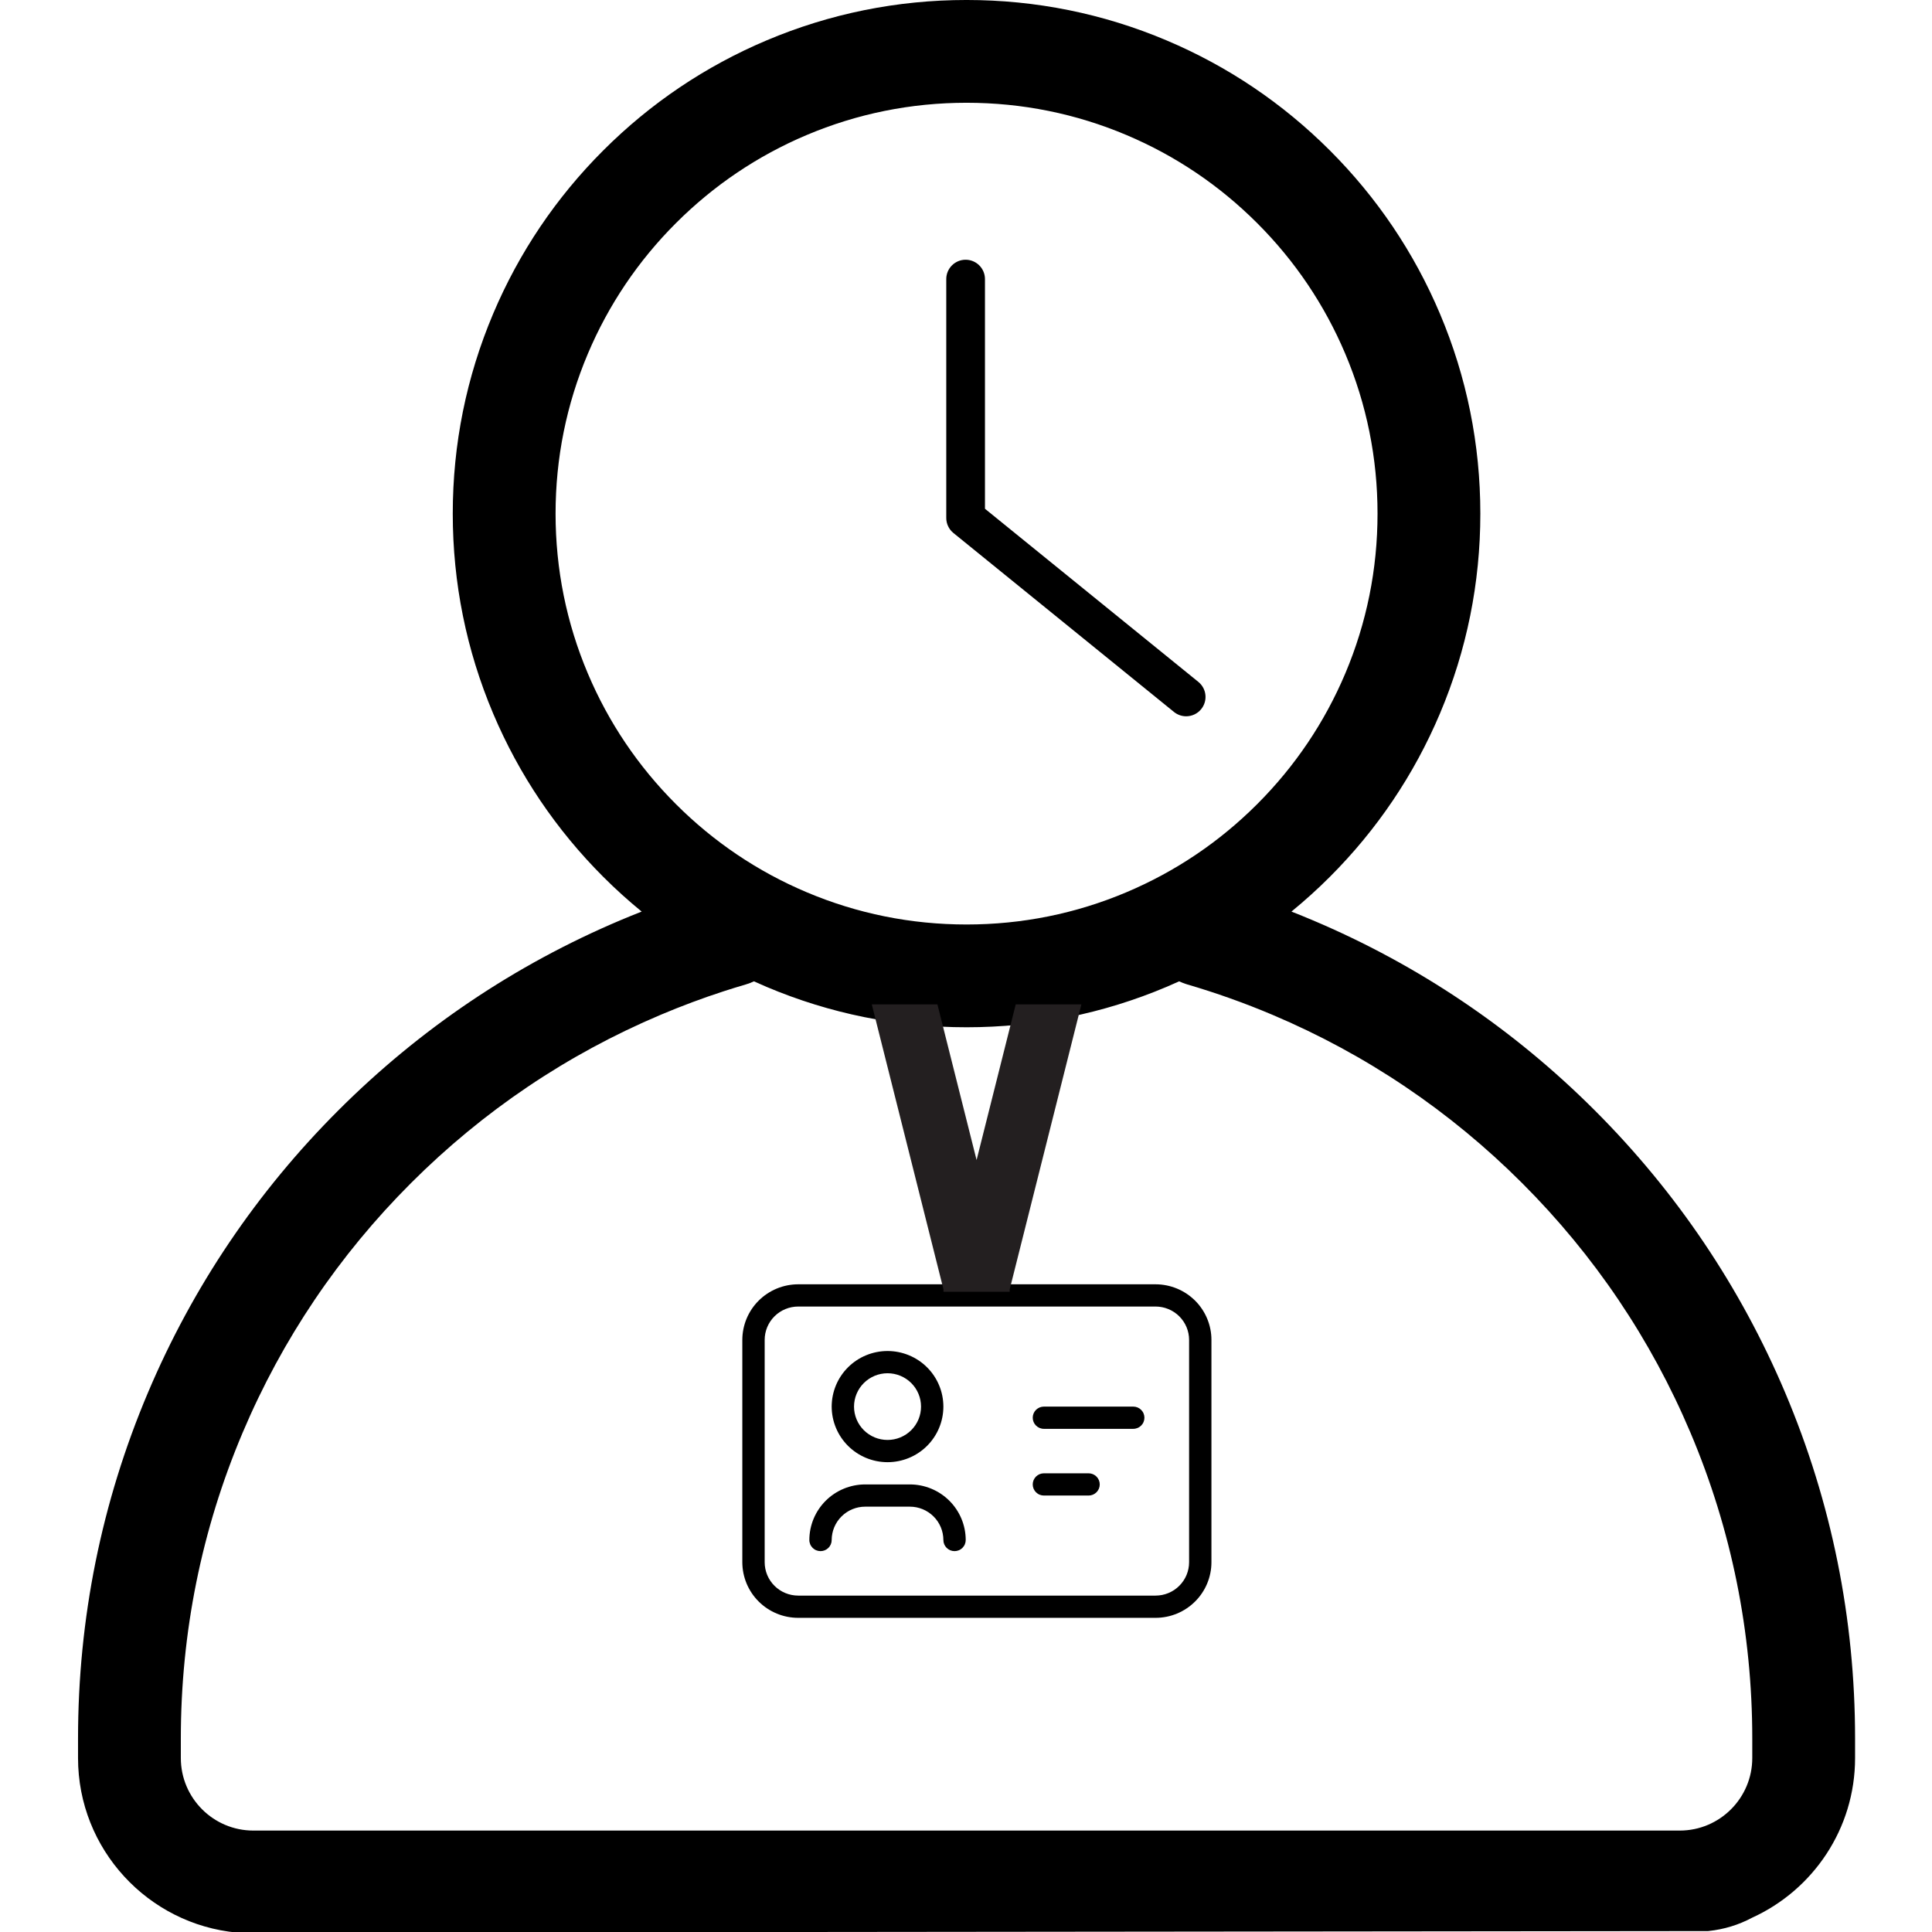 <svg xmlns="http://www.w3.org/2000/svg" xmlns:xlink="http://www.w3.org/1999/xlink" width="1024" zoomAndPan="magnify" viewBox="0 0 768 768" height="1024" preserveAspectRatio="xMidYMid meet" version="1.0"><defs><clipPath id="88814b6de6"><path d="M 31 0 L 737.465 0 L 737.465 768 L 31 768 Z M 31 0 " clip-rule="nonzero"/></clipPath><clipPath id="05543f1e8f"><path d="M 295.086 510.504 L 481.562 510.504 L 481.562 643.141 L 295.086 643.141 Z M 295.086 510.504 " clip-rule="nonzero"/></clipPath><clipPath id="8db4082b97"><path d="M 190.805 12.859 L 576.891 12.859 L 576.891 398.945 L 190.805 398.945 Z M 190.805 12.859 " clip-rule="nonzero"/></clipPath><clipPath id="c5b7f74808"><path d="M 317 399.25 L 459 399.25 L 459 513.5 L 317 513.5 Z M 317 399.25 " clip-rule="nonzero"/></clipPath><clipPath id="1f38015a94"><path d="M 437.758 264.156 L 434.957 275.289 L 432.641 284.492 L 429.84 295.625 L 427.523 304.832 L 424.723 315.965 L 422.406 325.168 L 419.605 336.301 L 417.289 345.508 L 388.207 461.133 L 359.117 345.508 L 356.801 336.305 L 354 325.172 L 351.684 315.969 L 348.883 304.836 L 346.566 295.629 L 343.766 284.496 L 341.449 275.293 L 338.648 264.16 L 336.332 254.953 L 317.961 285.637 L 320.277 294.844 L 323.078 305.977 L 325.395 315.18 L 328.199 326.312 L 330.516 335.52 L 333.316 346.652 L 335.633 355.855 L 338.434 366.988 L 340.75 376.195 L 375.047 512.531 L 375.047 526.285 L 373.602 526.285 L 373.602 542.82 L 374.973 542.82 L 374.973 545.805 C 374.973 553.109 380.898 559.031 388.211 559.031 C 395.523 559.031 401.449 553.109 401.449 545.805 L 401.449 542.82 L 402.82 542.82 L 402.82 526.285 L 401.375 526.285 L 401.375 512.531 L 435.672 376.195 L 437.988 366.988 L 440.793 355.855 L 443.109 346.652 L 445.91 335.52 L 448.227 326.312 L 451.027 315.18 L 453.344 305.977 L 456.145 294.844 L 458.461 285.637 L 440.086 254.949 Z M 400.012 545.484 C 400.012 552 394.727 557.285 388.207 557.285 C 381.684 557.285 376.398 552 376.398 545.484 L 376.398 542.824 L 400.012 542.824 Z M 400.719 535.602 L 400.719 536.375 L 375.691 536.375 L 375.691 534.387 L 400.719 534.387 Z M 400.719 531.801 L 375.691 531.801 L 375.691 529.812 L 400.719 529.812 Z M 400.719 531.801 " clip-rule="nonzero"/></clipPath><radialGradient gradientTransform="matrix(1, 0, 0, 1, 181.705, 175.571)" gradientUnits="userSpaceOnUse" r="118.461" cx="206.419" id="ebe5379339" cy="231.513" fx="206.419" fy="231.513"><stop stop-opacity="1" stop-color="rgb(13.699%, 12.199%, 12.5%)" offset="0"/><stop stop-opacity="1" stop-color="rgb(13.699%, 12.199%, 12.5%)" offset="1"/></radialGradient></defs><g clip-path="url(#88814b6de6)"><path fill="#000000" d="M 737.422 698.855 L 737.422 691.098 C 737.422 643.449 728.078 597.203 709.648 553.641 C 691.855 511.59 666.395 473.832 633.973 441.418 C 601.551 409.004 563.781 383.551 521.715 365.766 C 518.949 364.594 516.164 363.469 513.367 362.367 C 518.66 358.039 523.758 353.438 528.641 348.555 C 547.383 329.82 562.102 307.984 572.391 283.668 C 583.051 258.469 588.457 231.723 588.457 204.18 C 588.457 176.633 583.055 149.887 572.391 124.691 C 562.105 100.371 547.383 78.539 528.641 59.801 C 509.895 41.062 488.059 26.344 463.73 16.059 C 438.523 5.402 411.773 -0.004 384.219 -0.004 C 356.664 -0.004 329.914 5.402 304.707 16.059 C 280.383 26.344 258.543 41.062 239.801 59.801 C 221.055 78.539 206.336 100.371 196.047 124.691 C 185.383 149.887 179.98 176.633 179.98 204.18 C 179.98 231.723 185.387 258.469 196.047 283.668 C 206.336 307.984 221.059 329.816 239.801 348.555 C 244.684 353.438 249.781 358.039 255.074 362.367 C 252.273 363.469 249.488 364.598 246.723 365.766 C 204.66 383.551 166.891 409.004 134.469 441.418 C 102.043 473.832 76.582 511.59 58.793 553.641 C 40.359 597.203 31.02 643.449 31.02 691.098 L 31.02 698.855 C 31.02 735.098 58.84 764.965 94.258 768.234 L 678.984 767.625 L 679.199 767.602 C 685.281 766.973 691.18 765.168 696.57 762.281 C 720.648 751.297 737.422 727 737.422 698.855 Z M 233.688 267.75 C 225.168 247.617 220.848 226.227 220.848 204.18 C 220.848 182.129 225.168 160.742 233.688 140.605 C 241.914 121.156 253.695 103.688 268.699 88.691 C 283.699 73.691 301.172 61.914 320.625 53.688 C 340.77 45.172 362.164 40.852 384.219 40.852 C 406.273 40.852 427.668 45.172 447.812 53.688 C 467.266 61.914 484.738 73.691 499.742 88.691 C 514.746 103.688 526.523 121.156 534.754 140.605 C 543.273 160.742 547.59 182.129 547.59 204.18 C 547.59 226.227 543.27 247.617 534.754 267.75 C 526.523 287.199 514.746 304.664 499.742 319.664 C 484.738 334.664 467.266 346.441 447.812 354.664 C 427.668 363.184 406.273 367.5 384.219 367.5 C 362.164 367.5 340.77 363.184 320.625 354.664 C 301.172 346.441 283.699 334.664 268.699 319.664 C 253.695 304.664 241.914 287.199 233.688 267.75 Z M 696.555 698.855 C 696.555 714.75 683.621 727.68 667.723 727.68 L 100.715 727.68 C 84.816 727.68 71.883 714.75 71.883 698.855 L 71.883 691.098 C 71.883 648.945 80.141 608.055 96.43 569.559 C 112.16 532.375 134.68 498.98 163.363 470.305 C 192.047 441.633 225.449 419.117 262.645 403.391 C 270.84 399.926 279.262 396.781 287.676 394.043 C 287.68 394.043 287.68 394.043 287.68 394.043 C 290.609 393.09 293.598 392.168 296.555 391.305 C 297.652 390.984 298.703 390.574 299.699 390.094 C 301.359 390.848 303.023 391.582 304.707 392.293 C 329.91 402.953 356.664 408.355 384.219 408.355 C 411.77 408.355 438.523 402.949 463.73 392.293 C 465.41 391.582 467.078 390.848 468.734 390.094 C 469.734 390.574 470.785 390.984 471.883 391.305 C 483.324 394.648 494.734 398.715 505.793 403.391 C 542.988 419.117 576.391 441.633 605.074 470.305 C 633.754 498.98 656.277 532.375 672.008 569.559 C 688.297 608.055 696.555 648.945 696.555 691.098 Z M 696.555 698.855 " fill-opacity="1" fill-rule="nonzero"/></g><g clip-path="url(#05543f1e8f)"><path fill="#000000" d="M 459.363 510.531 L 317.289 510.531 C 316.559 510.531 315.836 510.566 315.113 510.637 C 314.387 510.711 313.672 510.816 312.957 510.957 C 312.246 511.102 311.539 511.277 310.844 511.484 C 310.148 511.695 309.465 511.941 308.797 512.219 C 308.125 512.496 307.469 512.805 306.828 513.145 C 306.184 513.488 305.562 513.859 304.957 514.262 C 304.355 514.664 303.77 515.094 303.211 515.551 C 302.648 516.012 302.109 516.496 301.598 517.008 C 301.082 517.52 300.594 518.055 300.133 518.613 C 299.672 519.172 299.238 519.754 298.836 520.355 C 298.43 520.957 298.059 521.578 297.715 522.215 C 297.371 522.852 297.062 523.508 296.781 524.176 C 296.504 524.844 296.258 525.523 296.047 526.215 C 295.836 526.906 295.66 527.609 295.516 528.316 C 295.375 529.027 295.27 529.742 295.195 530.461 C 295.125 531.184 295.09 531.902 295.086 532.629 L 295.086 621.02 C 295.09 621.742 295.125 622.461 295.195 623.184 C 295.27 623.902 295.375 624.617 295.516 625.328 C 295.66 626.035 295.836 626.738 296.047 627.43 C 296.258 628.121 296.504 628.801 296.781 629.473 C 297.062 630.141 297.371 630.793 297.715 631.43 C 298.059 632.066 298.43 632.688 298.836 633.289 C 299.238 633.891 299.672 634.473 300.133 635.031 C 300.594 635.59 301.082 636.125 301.598 636.637 C 302.109 637.148 302.648 637.633 303.211 638.094 C 303.77 638.551 304.355 638.984 304.957 639.383 C 305.562 639.785 306.184 640.16 306.828 640.5 C 307.469 640.84 308.125 641.152 308.797 641.426 C 309.465 641.703 310.148 641.949 310.844 642.16 C 311.539 642.371 312.246 642.547 312.957 642.688 C 313.672 642.828 314.387 642.934 315.113 643.008 C 315.836 643.078 316.559 643.113 317.289 643.113 L 459.363 643.113 C 460.09 643.113 460.816 643.078 461.539 643.008 C 462.262 642.934 462.98 642.828 463.695 642.688 C 464.406 642.547 465.109 642.371 465.805 642.16 C 466.504 641.949 467.184 641.703 467.855 641.426 C 468.527 641.152 469.184 640.84 469.824 640.5 C 470.465 640.16 471.09 639.785 471.691 639.383 C 472.297 638.984 472.879 638.551 473.441 638.094 C 474.004 637.633 474.543 637.148 475.055 636.637 C 475.57 636.125 476.059 635.59 476.52 635.031 C 476.98 634.473 477.414 633.891 477.816 633.289 C 478.219 632.688 478.594 632.066 478.938 631.43 C 479.281 630.793 479.59 630.141 479.867 629.473 C 480.148 628.801 480.391 628.121 480.605 627.43 C 480.816 626.738 480.992 626.035 481.133 625.328 C 481.277 624.617 481.383 623.902 481.457 623.184 C 481.527 622.461 481.562 621.742 481.562 621.02 L 481.562 532.629 C 481.562 531.902 481.527 531.184 481.457 530.461 C 481.383 529.742 481.277 529.027 481.133 528.316 C 480.992 527.609 480.816 526.906 480.605 526.215 C 480.391 525.523 480.148 524.844 479.867 524.176 C 479.59 523.508 479.281 522.852 478.938 522.215 C 478.594 521.578 478.219 520.957 477.816 520.355 C 477.414 519.754 476.98 519.172 476.52 518.613 C 476.059 518.055 475.57 517.52 475.055 517.008 C 474.543 516.496 474.004 516.012 473.441 515.551 C 472.879 515.094 472.297 514.664 471.691 514.262 C 471.09 513.859 470.465 513.488 469.824 513.145 C 469.184 512.805 468.527 512.496 467.855 512.219 C 467.184 511.941 466.504 511.695 465.805 511.484 C 465.109 511.277 464.406 511.102 463.695 510.957 C 462.98 510.816 462.262 510.711 461.539 510.637 C 460.816 510.566 460.09 510.531 459.363 510.531 Z M 472.684 621.02 C 472.684 621.887 472.598 622.75 472.426 623.602 C 472.254 624.457 472 625.285 471.668 626.09 C 471.332 626.895 470.922 627.656 470.434 628.379 C 469.949 629.105 469.398 629.773 468.777 630.387 C 468.16 631.004 467.488 631.555 466.762 632.039 C 466.035 632.52 465.266 632.93 464.461 633.262 C 463.652 633.598 462.82 633.848 461.961 634.02 C 461.105 634.188 460.238 634.273 459.363 634.277 L 317.289 634.277 C 316.414 634.273 315.547 634.188 314.691 634.02 C 313.832 633.848 313 633.598 312.191 633.262 C 311.383 632.93 310.617 632.52 309.891 632.039 C 309.164 631.555 308.492 631.004 307.871 630.387 C 307.254 629.773 306.703 629.105 306.215 628.379 C 305.73 627.656 305.32 626.895 304.984 626.09 C 304.648 625.285 304.398 624.457 304.227 623.602 C 304.055 622.75 303.969 621.887 303.969 621.02 L 303.969 532.629 C 303.969 531.758 304.055 530.895 304.227 530.043 C 304.398 529.188 304.648 528.359 304.984 527.555 C 305.32 526.754 305.73 525.988 306.215 525.266 C 306.703 524.543 307.254 523.871 307.871 523.258 C 308.492 522.641 309.164 522.09 309.891 521.609 C 310.617 521.125 311.383 520.715 312.191 520.383 C 313 520.047 313.832 519.797 314.691 519.625 C 315.547 519.457 316.414 519.371 317.289 519.367 L 459.363 519.367 C 460.238 519.371 461.105 519.457 461.961 519.625 C 462.82 519.797 463.652 520.047 464.461 520.383 C 465.266 520.715 466.035 521.125 466.762 521.609 C 467.488 522.09 468.16 522.641 468.777 523.258 C 469.398 523.871 469.949 524.543 470.434 525.266 C 470.922 525.988 471.332 526.754 471.668 527.555 C 472 528.359 472.254 529.188 472.426 530.043 C 472.598 530.895 472.684 531.758 472.684 532.629 Z M 352.805 581.242 C 353.535 581.242 354.258 581.207 354.984 581.137 C 355.707 581.066 356.426 580.957 357.137 580.816 C 357.852 580.676 358.555 580.5 359.25 580.289 C 359.945 580.082 360.629 579.836 361.301 579.559 C 361.973 579.281 362.629 578.973 363.27 578.633 C 363.914 578.293 364.535 577.922 365.141 577.52 C 365.746 577.117 366.328 576.684 366.891 576.227 C 367.453 575.766 367.988 575.281 368.504 574.77 C 369.02 574.258 369.504 573.723 369.969 573.164 C 370.43 572.605 370.859 572.023 371.266 571.422 C 371.668 570.82 372.043 570.199 372.387 569.562 C 372.727 568.922 373.039 568.27 373.316 567.602 C 373.594 566.934 373.84 566.25 374.051 565.559 C 374.262 564.867 374.438 564.164 374.578 563.457 C 374.723 562.746 374.828 562.031 374.898 561.309 C 374.969 560.59 375.008 559.867 375.008 559.145 C 375.008 558.422 374.969 557.699 374.898 556.98 C 374.828 556.258 374.723 555.543 374.578 554.832 C 374.438 554.125 374.262 553.422 374.051 552.73 C 373.84 552.039 373.594 551.355 373.316 550.688 C 373.039 550.02 372.727 549.367 372.387 548.727 C 372.043 548.09 371.668 547.469 371.266 546.867 C 370.859 546.266 370.43 545.684 369.969 545.125 C 369.504 544.566 369.02 544.031 368.504 543.52 C 367.988 543.008 367.453 542.523 366.891 542.062 C 366.328 541.605 365.746 541.172 365.141 540.77 C 364.535 540.367 363.914 539.996 363.27 539.656 C 362.629 539.316 361.973 539.008 361.301 538.73 C 360.629 538.453 359.945 538.207 359.25 538 C 358.555 537.789 357.852 537.613 357.137 537.473 C 356.426 537.332 355.707 537.223 354.984 537.152 C 354.258 537.082 353.535 537.047 352.805 537.047 C 352.078 537.047 351.355 537.082 350.629 537.152 C 349.906 537.223 349.188 537.332 348.477 537.473 C 347.762 537.613 347.059 537.789 346.363 538 C 345.668 538.207 344.984 538.453 344.312 538.73 C 343.641 539.008 342.984 539.316 342.34 539.656 C 341.699 539.996 341.078 540.367 340.473 540.77 C 339.867 541.172 339.285 541.605 338.723 542.062 C 338.16 542.523 337.625 543.008 337.109 543.52 C 336.594 544.031 336.105 544.566 335.645 545.125 C 335.184 545.684 334.754 546.266 334.348 546.867 C 333.945 547.469 333.57 548.09 333.227 548.727 C 332.887 549.367 332.574 550.02 332.297 550.688 C 332.02 551.355 331.773 552.039 331.562 552.73 C 331.352 553.422 331.176 554.125 331.035 554.832 C 330.891 555.543 330.785 556.258 330.715 556.98 C 330.645 557.699 330.605 558.422 330.605 559.145 C 330.609 559.867 330.645 560.59 330.715 561.309 C 330.789 562.031 330.895 562.746 331.035 563.453 C 331.18 564.164 331.355 564.863 331.566 565.559 C 331.777 566.25 332.023 566.93 332.301 567.598 C 332.582 568.266 332.891 568.918 333.234 569.559 C 333.578 570.195 333.949 570.816 334.355 571.418 C 334.758 572.02 335.191 572.598 335.652 573.156 C 336.113 573.719 336.602 574.254 337.113 574.766 C 337.629 575.277 338.168 575.762 338.73 576.219 C 339.289 576.68 339.875 577.109 340.477 577.512 C 341.082 577.914 341.703 578.285 342.348 578.625 C 342.988 578.969 343.645 579.277 344.312 579.555 C 344.984 579.832 345.668 580.074 346.363 580.285 C 347.059 580.496 347.766 580.672 348.477 580.812 C 349.191 580.957 349.906 581.062 350.633 581.133 C 351.355 581.207 352.078 581.242 352.805 581.242 Z M 352.805 545.887 C 353.68 545.887 354.547 545.973 355.406 546.141 C 356.262 546.312 357.098 546.562 357.902 546.895 C 358.711 547.227 359.48 547.637 360.207 548.121 C 360.934 548.605 361.605 549.152 362.227 549.77 C 362.844 550.387 363.395 551.055 363.883 551.777 C 364.367 552.504 364.777 553.266 365.113 554.07 C 365.445 554.875 365.699 555.703 365.871 556.559 C 366.039 557.41 366.125 558.273 366.125 559.145 C 366.125 560.016 366.039 560.879 365.871 561.73 C 365.699 562.586 365.445 563.414 365.113 564.219 C 364.777 565.023 364.367 565.785 363.883 566.512 C 363.395 567.234 362.844 567.902 362.227 568.52 C 361.605 569.137 360.934 569.684 360.207 570.168 C 359.48 570.652 358.711 571.062 357.902 571.395 C 357.098 571.727 356.262 571.977 355.406 572.148 C 354.547 572.316 353.68 572.402 352.805 572.402 C 351.934 572.402 351.066 572.316 350.207 572.148 C 349.352 571.977 348.516 571.727 347.711 571.395 C 346.902 571.062 346.133 570.652 345.406 570.168 C 344.68 569.684 344.008 569.137 343.387 568.52 C 342.77 567.902 342.219 567.234 341.73 566.512 C 341.246 565.785 340.836 565.023 340.5 564.219 C 340.164 563.414 339.914 562.586 339.742 561.73 C 339.57 560.879 339.488 560.016 339.488 559.145 C 339.488 558.273 339.574 557.414 339.746 556.559 C 339.918 555.707 340.168 554.875 340.504 554.074 C 340.84 553.27 341.25 552.504 341.734 551.781 C 342.223 551.059 342.773 550.391 343.391 549.773 C 344.012 549.16 344.684 548.609 345.41 548.125 C 346.137 547.641 346.902 547.234 347.711 546.898 C 348.52 546.566 349.352 546.312 350.211 546.145 C 351.066 545.973 351.934 545.887 352.805 545.887 Z M 383.887 612.18 C 383.887 612.469 383.859 612.758 383.801 613.039 C 383.742 613.324 383.66 613.602 383.547 613.871 C 383.438 614.137 383.301 614.395 383.137 614.633 C 382.977 614.875 382.793 615.098 382.586 615.305 C 382.379 615.508 382.156 615.691 381.914 615.852 C 381.672 616.016 381.414 616.152 381.145 616.262 C 380.875 616.371 380.598 616.457 380.312 616.512 C 380.027 616.57 379.738 616.598 379.445 616.598 C 379.156 616.598 378.867 616.57 378.578 616.512 C 378.293 616.457 378.016 616.371 377.746 616.262 C 377.477 616.152 377.223 616.016 376.98 615.852 C 376.738 615.691 376.512 615.508 376.305 615.305 C 376.102 615.098 375.918 614.875 375.754 614.633 C 375.594 614.395 375.457 614.137 375.344 613.871 C 375.234 613.602 375.148 613.324 375.09 613.039 C 375.035 612.758 375.008 612.469 375.008 612.18 C 375.004 611.309 374.918 610.445 374.746 609.594 C 374.578 608.738 374.324 607.91 373.988 607.105 C 373.652 606.305 373.242 605.539 372.758 604.816 C 372.27 604.094 371.719 603.422 371.102 602.809 C 370.48 602.191 369.809 601.645 369.082 601.16 C 368.355 600.676 367.59 600.266 366.781 599.934 C 365.973 599.602 365.141 599.348 364.285 599.176 C 363.426 599.008 362.562 598.922 361.688 598.922 L 343.926 598.922 C 343.051 598.922 342.188 599.008 341.328 599.176 C 340.473 599.348 339.641 599.602 338.832 599.934 C 338.023 600.266 337.258 600.676 336.531 601.16 C 335.805 601.645 335.129 602.191 334.512 602.809 C 333.895 603.422 333.344 604.094 332.855 604.816 C 332.371 605.539 331.961 606.305 331.625 607.105 C 331.289 607.91 331.035 608.738 330.867 609.594 C 330.695 610.445 330.609 611.309 330.605 612.18 C 330.605 612.469 330.578 612.758 330.523 613.039 C 330.465 613.324 330.379 613.602 330.27 613.871 C 330.156 614.137 330.02 614.395 329.859 614.633 C 329.695 614.875 329.512 615.098 329.305 615.305 C 329.102 615.508 328.875 615.691 328.633 615.852 C 328.391 616.016 328.137 616.152 327.867 616.262 C 327.598 616.371 327.32 616.457 327.035 616.512 C 326.746 616.57 326.457 616.598 326.168 616.598 C 325.875 616.598 325.586 616.57 325.301 616.512 C 325.016 616.457 324.738 616.371 324.469 616.262 C 324.199 616.152 323.941 616.016 323.699 615.852 C 323.457 615.691 323.234 615.508 323.027 615.305 C 322.82 615.098 322.637 614.875 322.477 614.633 C 322.312 614.395 322.176 614.137 322.066 613.871 C 321.953 613.602 321.871 613.324 321.812 613.039 C 321.754 612.758 321.727 612.469 321.727 612.18 C 321.727 611.453 321.766 610.734 321.836 610.012 C 321.906 609.293 322.016 608.578 322.156 607.867 C 322.301 607.16 322.477 606.457 322.688 605.766 C 322.898 605.074 323.145 604.395 323.422 603.727 C 323.699 603.059 324.012 602.402 324.355 601.766 C 324.699 601.129 325.07 600.508 325.477 599.906 C 325.879 599.305 326.312 598.727 326.773 598.164 C 327.234 597.605 327.723 597.07 328.234 596.559 C 328.75 596.047 329.289 595.562 329.848 595.102 C 330.41 594.645 330.992 594.215 331.598 593.812 C 332.203 593.41 332.824 593.039 333.465 592.695 C 334.105 592.355 334.762 592.047 335.434 591.77 C 336.105 591.492 336.789 591.246 337.484 591.039 C 338.18 590.828 338.883 590.652 339.598 590.508 C 340.309 590.367 341.027 590.262 341.75 590.188 C 342.477 590.117 343.199 590.082 343.926 590.082 L 361.688 590.082 C 362.414 590.082 363.137 590.117 363.863 590.188 C 364.586 590.262 365.305 590.367 366.016 590.508 C 366.73 590.652 367.434 590.828 368.129 591.039 C 368.824 591.246 369.508 591.492 370.18 591.77 C 370.852 592.047 371.508 592.355 372.148 592.695 C 372.789 593.039 373.41 593.41 374.016 593.812 C 374.621 594.215 375.203 594.645 375.766 595.102 C 376.324 595.562 376.863 596.047 377.379 596.559 C 377.891 597.07 378.379 597.605 378.84 598.164 C 379.301 598.727 379.734 599.305 380.137 599.906 C 380.543 600.508 380.914 601.129 381.258 601.766 C 381.602 602.402 381.914 603.059 382.191 603.727 C 382.469 604.395 382.715 605.074 382.926 605.766 C 383.137 606.457 383.312 607.16 383.457 607.867 C 383.598 608.578 383.707 609.293 383.777 610.012 C 383.848 610.734 383.887 611.453 383.887 612.18 Z M 454.926 563.562 C 454.926 563.855 454.898 564.141 454.84 564.426 C 454.781 564.711 454.699 564.988 454.586 565.254 C 454.477 565.523 454.34 565.777 454.176 566.02 C 454.016 566.262 453.832 566.484 453.625 566.691 C 453.418 566.895 453.195 567.078 452.953 567.238 C 452.711 567.402 452.453 567.535 452.184 567.648 C 451.914 567.758 451.637 567.844 451.352 567.898 C 451.066 567.957 450.777 567.984 450.484 567.984 L 414.965 567.984 C 414.676 567.984 414.387 567.957 414.098 567.898 C 413.812 567.844 413.535 567.758 413.266 567.648 C 412.996 567.535 412.742 567.398 412.5 567.238 C 412.258 567.078 412.031 566.895 411.824 566.688 C 411.621 566.484 411.438 566.262 411.273 566.02 C 411.113 565.777 410.977 565.523 410.863 565.254 C 410.75 564.988 410.668 564.711 410.609 564.426 C 410.555 564.141 410.527 563.855 410.527 563.562 C 410.527 563.273 410.555 562.988 410.609 562.703 C 410.668 562.418 410.75 562.141 410.863 561.871 C 410.977 561.605 411.113 561.352 411.273 561.109 C 411.438 560.867 411.621 560.645 411.824 560.438 C 412.031 560.234 412.258 560.051 412.5 559.891 C 412.742 559.727 412.996 559.594 413.266 559.48 C 413.535 559.371 413.812 559.285 414.098 559.23 C 414.387 559.172 414.676 559.145 414.965 559.145 L 450.484 559.145 C 450.777 559.145 451.066 559.172 451.352 559.23 C 451.637 559.285 451.914 559.371 452.184 559.48 C 452.453 559.59 452.711 559.727 452.953 559.887 C 453.195 560.051 453.418 560.234 453.625 560.438 C 453.832 560.645 454.016 560.867 454.176 561.109 C 454.34 561.348 454.477 561.605 454.586 561.871 C 454.699 562.141 454.781 562.418 454.84 562.703 C 454.898 562.988 454.926 563.273 454.926 563.562 Z M 437.164 590.082 C 437.164 590.371 437.137 590.66 437.082 590.945 C 437.023 591.227 436.938 591.504 436.828 591.773 C 436.715 592.039 436.578 592.297 436.418 592.535 C 436.254 592.777 436.07 593 435.867 593.207 C 435.66 593.414 435.434 593.594 435.191 593.758 C 434.949 593.918 434.695 594.055 434.426 594.164 C 434.156 594.277 433.879 594.359 433.59 594.418 C 433.305 594.473 433.016 594.5 432.727 594.5 L 414.965 594.5 C 414.676 594.5 414.387 594.473 414.098 594.414 C 413.812 594.359 413.535 594.273 413.266 594.164 C 412.996 594.055 412.742 593.918 412.5 593.754 C 412.258 593.594 412.031 593.41 411.824 593.207 C 411.621 593 411.438 592.777 411.273 592.535 C 411.113 592.297 410.977 592.039 410.863 591.773 C 410.75 591.504 410.668 591.227 410.609 590.941 C 410.555 590.66 410.527 590.371 410.527 590.082 C 410.527 589.789 410.555 589.504 410.609 589.219 C 410.668 588.934 410.75 588.656 410.863 588.391 C 410.977 588.121 411.113 587.867 411.273 587.625 C 411.438 587.383 411.621 587.16 411.824 586.957 C 412.031 586.75 412.258 586.566 412.5 586.406 C 412.742 586.246 412.996 586.109 413.266 585.996 C 413.535 585.887 413.812 585.805 414.098 585.746 C 414.387 585.691 414.676 585.66 414.965 585.66 L 432.727 585.66 C 433.016 585.66 433.305 585.691 433.59 585.746 C 433.879 585.801 434.156 585.887 434.426 585.996 C 434.695 586.109 434.949 586.246 435.191 586.406 C 435.434 586.566 435.66 586.75 435.867 586.957 C 436.07 587.16 436.254 587.383 436.418 587.625 C 436.578 587.867 436.715 588.121 436.828 588.391 C 436.938 588.656 437.023 588.934 437.082 589.219 C 437.137 589.504 437.164 589.789 437.164 590.082 Z M 437.164 590.082 " fill-opacity="1" fill-rule="nonzero"/></g><g clip-path="url(#8db4082b97)"><path fill="#000000" d="M 383.848 383.562 C 285.883 383.562 206.188 303.863 206.188 205.902 C 206.188 107.938 285.883 28.242 383.848 28.242 C 481.812 28.242 561.508 107.938 561.508 205.902 C 561.508 303.863 481.812 383.562 383.848 383.562 Z M 561.719 130.758 C 551.992 107.77 538.078 87.125 520.352 69.398 C 502.625 51.672 481.98 37.754 458.988 28.031 C 435.188 17.961 409.906 12.859 383.848 12.859 C 357.789 12.859 332.508 17.961 308.707 28.031 C 285.715 37.754 265.07 51.672 247.344 69.398 C 229.617 87.125 215.703 107.77 205.98 130.758 C 195.91 154.562 190.805 179.844 190.805 205.902 C 190.805 231.957 195.91 257.242 205.98 281.043 C 215.703 304.031 229.617 324.676 247.344 342.402 C 265.07 360.129 285.715 374.047 308.707 383.773 C 332.508 393.84 357.789 398.945 383.848 398.945 C 409.906 398.945 435.188 393.84 458.988 383.773 C 481.98 374.047 502.625 360.129 520.352 342.402 C 538.078 324.676 551.992 304.031 561.719 281.043 C 571.785 257.242 576.891 231.957 576.891 205.902 C 576.891 179.844 571.785 154.562 561.719 130.758 " fill-opacity="1" fill-rule="nonzero"/></g><path fill="#000000" d="M 476.371 271.07 L 391.539 202.238 L 391.539 110.938 C 391.539 106.691 388.094 103.25 383.848 103.25 C 379.602 103.25 376.156 106.691 376.156 110.938 L 376.156 205.902 C 376.156 208.219 377.203 210.414 379 211.875 L 466.68 283.016 C 468.105 284.172 469.816 284.734 471.52 284.734 C 473.758 284.734 475.977 283.762 477.496 281.887 C 480.172 278.59 479.668 273.746 476.371 271.07 " fill-opacity="1" fill-rule="nonzero"/><g clip-path="url(#c5b7f74808)"><g clip-path="url(#1f38015a94)"><path fill="url(#ebe5379339)" d="M 317.961 399.25 L 317.961 513.5 L 458.461 513.5 L 458.461 399.25 Z M 317.961 399.25 " fill-rule="nonzero"/></g></g></svg>